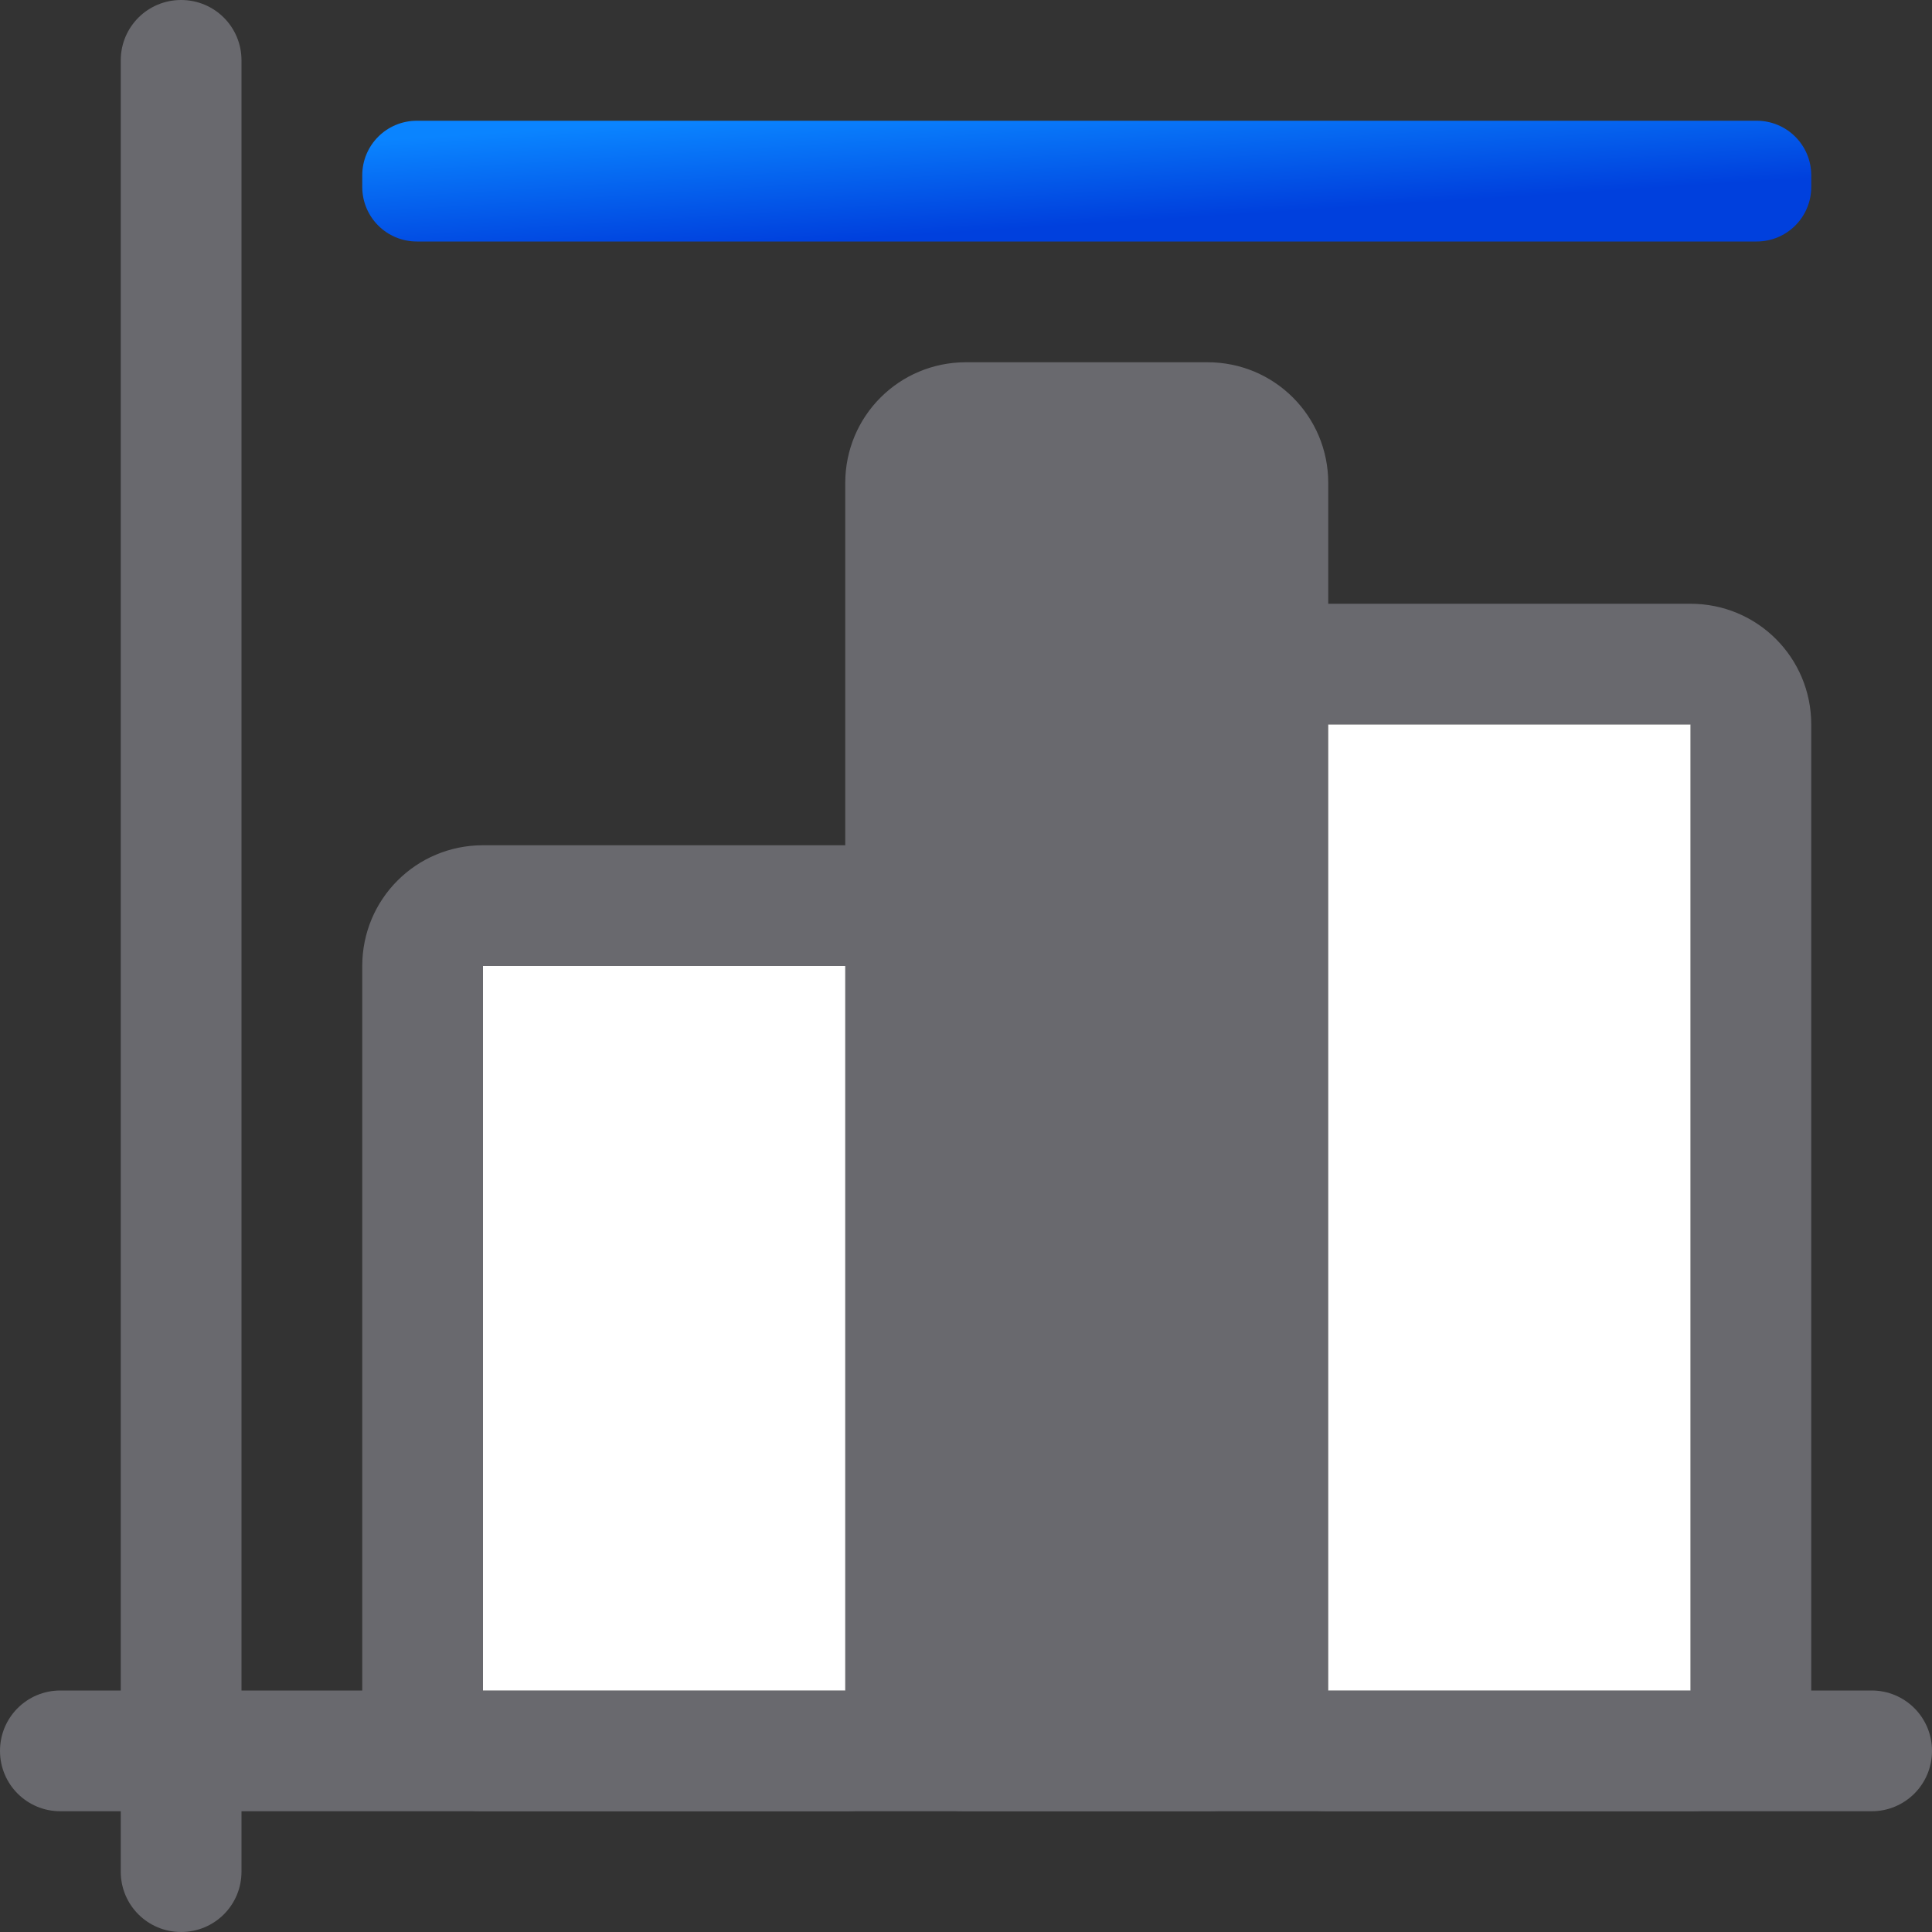 <svg viewBox="0 0 16 16" xmlns="http://www.w3.org/2000/svg" xmlns:xlink="http://www.w3.org/1999/xlink"><rect x="0" y="0" width="16" height="16" fill="#333333" stroke="none"/><linearGradient id="a" gradientUnits="userSpaceOnUse" x1="6.763" x2="6.695" y1="2" y2=".932"><stop offset="0" stop-color="#0040dd"/><stop offset="1" stop-color="#0a84ff"/></linearGradient><path d="m3.452 1h11.096c.25 0 .452.202.452.452v.096c0 .25-.202.452-.452.452h-11.096c-.25 0-.452-.202-.452-.452v-.096c0-.25.202-.452.452-.452z" fill="url(#a)"/><g fill="#69696e"><path d="m4 7c-.554 0-1 .446-1 1v6c0 .554.446 1 1 1h3c.554 0 1-.446 1-1v-6c0-.554-.446-1-1-1zm0 1h3v6h-3z"/><path d="m11 5c-.554 0-1 .446-1 1v8c0 .554.446 1 1 1h3c.554 0 1-.446 1-1v-8c0-.554-.446-1-1-1zm0 1h3v8h-3z"/><path d="m8 3h2c.554 0 1 .446 1 1v10c0 .554-.446 1-1 1h-2c-.554 0-1-.446-1-1v-10c0-.554.446-1 1-1z"/><path d="m.5 14h15c.277 0 .5.223.5.5s-.223.5-.5.5h-15c-.277 0-.5-.223-.5-.5s.223-.5.5-.5z"/><path d="m1.5 0c.277 0 .5.223.5.5v15c0 .277-.223.5-.5.5s-.5-.223-.5-.5v-15c0-.277.223-.5.5-.5z"/></g><g fill="#fff"><path d="m11 6h3v8h-3z"/><path d="m4 8h3v6h-3z"/></g></svg>